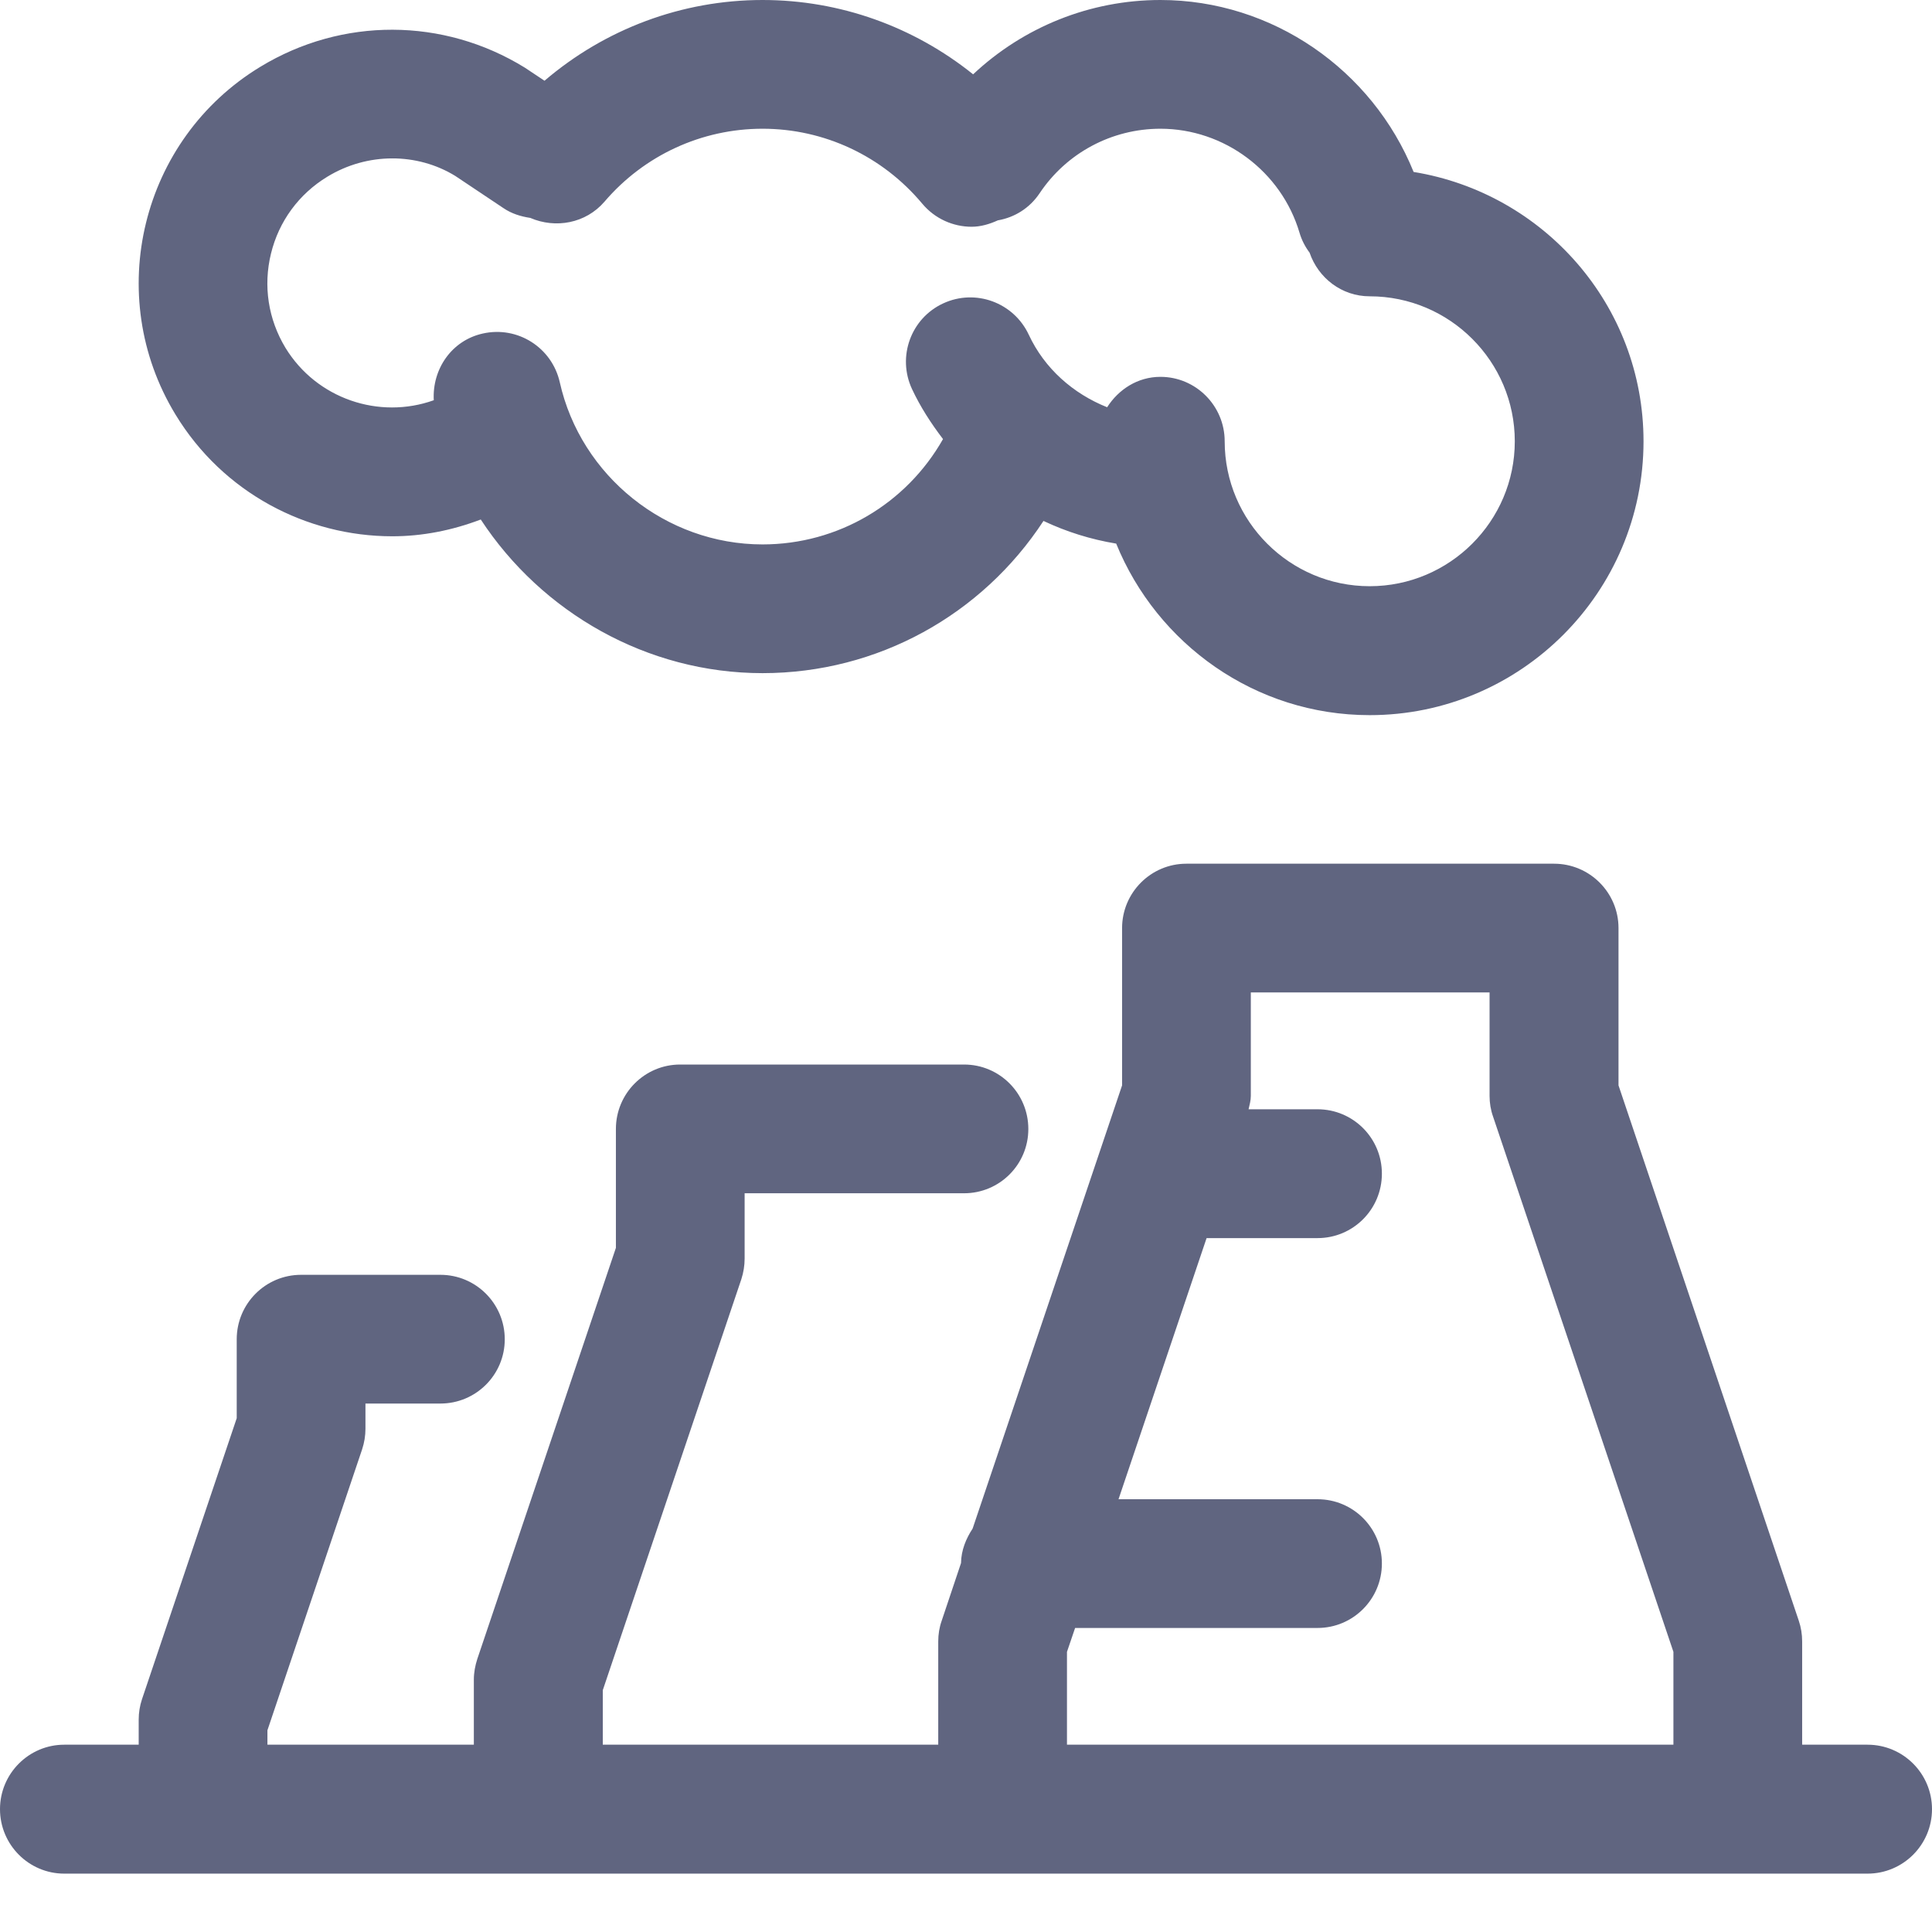 <svg width="19" height="19" viewBox="0 0 19 19" fill="none" xmlns="http://www.w3.org/2000/svg">
<path fill-rule="evenodd" clip-rule="evenodd" d="M3.858 5.274C4.151 5.274 4.444 5.217 4.728 5.109C5.328 6.024 6.363 6.62 7.499 6.62C8.632 6.62 9.658 6.046 10.262 5.123C10.488 5.23 10.728 5.305 10.977 5.346C11.378 6.332 12.343 7.033 13.47 7.033C14.955 7.033 16.163 5.825 16.163 4.34C16.163 3.002 15.181 1.899 13.902 1.691C13.495 0.685 12.511 0 11.412 0C10.718 0 10.064 0.267 9.57 0.731C8.987 0.263 8.262 0 7.499 0C6.705 0 5.949 0.286 5.355 0.794L5.161 0.665C4.36 0.171 3.364 0.168 2.56 0.657C1.387 1.369 1.012 2.904 1.726 4.077C2.194 4.847 3.016 5.274 3.858 5.274ZM2.665 2.494C2.742 2.177 2.939 1.908 3.219 1.738C3.612 1.498 4.102 1.5 4.477 1.73L4.95 2.046C5.032 2.102 5.123 2.129 5.215 2.143C5.463 2.25 5.76 2.198 5.945 1.983C6.335 1.527 6.9 1.266 7.499 1.266C8.107 1.266 8.678 1.535 9.069 2.002C9.194 2.152 9.375 2.23 9.555 2.23C9.643 2.23 9.73 2.205 9.813 2.167C9.976 2.139 10.126 2.048 10.225 1.899C10.491 1.502 10.935 1.266 11.412 1.266C12.04 1.266 12.602 1.687 12.78 2.289C12.801 2.361 12.835 2.426 12.879 2.485C12.964 2.733 13.194 2.914 13.47 2.914C14.256 2.914 14.897 3.553 14.897 4.34C14.897 5.126 14.256 5.765 13.47 5.765C12.685 5.765 12.044 5.126 12.044 4.34C12.044 3.99 11.76 3.706 11.412 3.706C11.188 3.706 11 3.83 10.888 4.005C10.555 3.872 10.273 3.626 10.117 3.291C9.969 2.975 9.593 2.836 9.275 2.984C8.958 3.131 8.821 3.508 8.969 3.826C9.052 4.003 9.157 4.165 9.274 4.318C8.914 4.953 8.243 5.354 7.499 5.354C6.55 5.354 5.712 4.683 5.505 3.759C5.428 3.418 5.091 3.203 4.748 3.28C4.441 3.348 4.249 3.631 4.266 3.936C3.73 4.128 3.114 3.923 2.807 3.42C2.638 3.14 2.587 2.812 2.665 2.494Z" fill="#606580"/>
<path fill-rule="evenodd" clip-rule="evenodd" d="M18.366 17.158H17.723V16.142C17.723 16.072 17.712 16.004 17.69 15.939L15.917 10.674V9.127C15.917 8.778 15.633 8.494 15.283 8.494H11.667C11.319 8.494 11.035 8.778 11.035 9.127V10.674L9.565 15.033C9.5 15.132 9.453 15.245 9.451 15.372L9.261 15.939C9.238 16.004 9.227 16.072 9.227 16.142V17.158H5.928V16.622L7.291 12.579C7.312 12.514 7.323 12.445 7.323 12.377V11.735H9.481C9.83 11.735 10.113 11.453 10.113 11.103C10.113 10.752 9.83 10.469 9.481 10.469H6.689C6.341 10.469 6.057 10.752 6.057 11.103V12.272L4.694 16.315C4.673 16.38 4.66 16.448 4.66 16.518V17.158H2.63V17.016L3.561 14.254C3.583 14.187 3.594 14.119 3.594 14.052V13.803H4.331C4.681 13.803 4.964 13.52 4.964 13.171C4.964 12.821 4.681 12.537 4.331 12.537H2.961C2.611 12.537 2.328 12.821 2.328 13.171V13.947L1.397 16.709C1.375 16.774 1.364 16.843 1.364 16.911V17.158H0.632C0.284 17.158 0 17.442 0 17.792C0 18.142 0.284 18.426 0.632 18.426H1.996H5.294H5.852H9.861H10.876H17.09H18.366C18.716 18.426 19 18.142 19 17.792C19 17.442 18.716 17.158 18.366 17.158ZM16.457 17.158H10.876H10.493V16.245L10.573 16.01H12.957C13.307 16.01 13.59 15.726 13.59 15.376C13.59 15.027 13.307 14.744 12.957 14.744H11L11.866 12.176H12.957C13.307 12.176 13.59 11.893 13.59 11.542C13.59 11.192 13.307 10.909 12.957 10.909H12.279C12.289 10.865 12.301 10.822 12.301 10.778V9.76H14.649V10.778C14.649 10.846 14.66 10.915 14.683 10.98L16.457 16.245V17.158Z" fill="#606580"/>
</svg>

